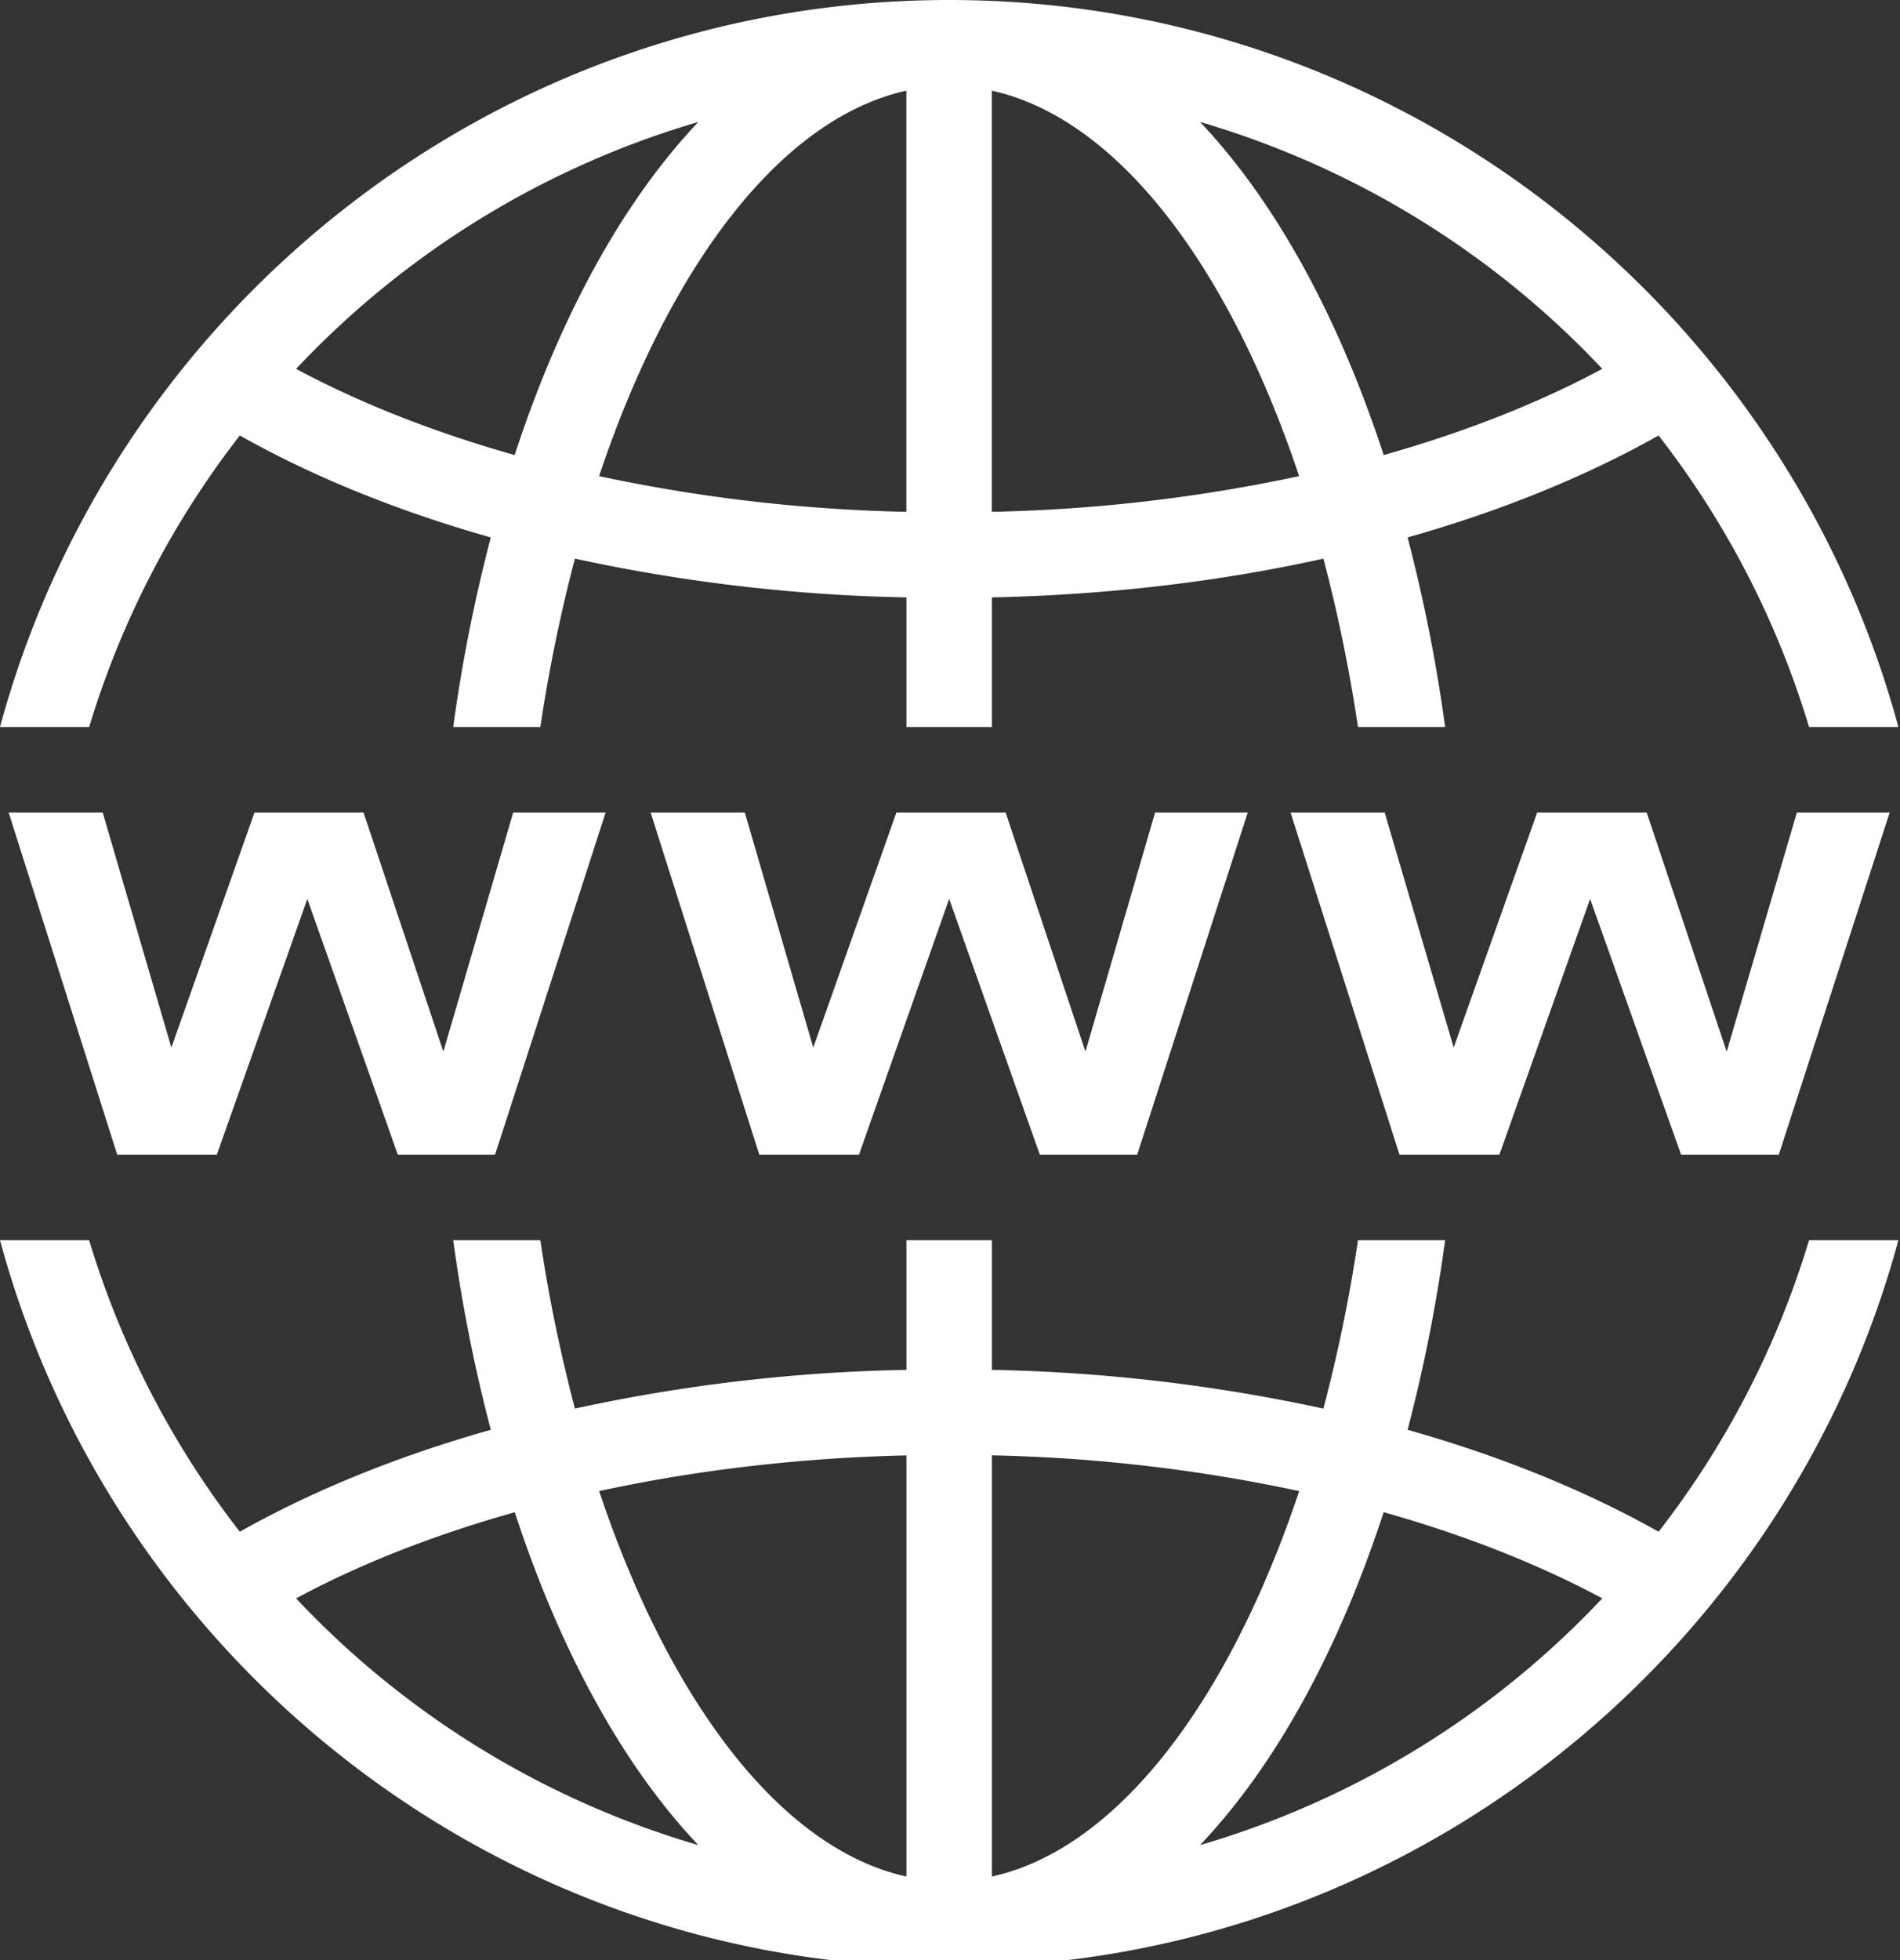 <svg xmlns="http://www.w3.org/2000/svg" width="32" height="33" viewBox="0 0 32 33"><rect x="0" y="0" width="32" height="33" fill="#333333" stroke="none"/><g><g clip-path="url(#clip-223:383)"><path fill="#fff" d="M31.973 12.24h-1.505a15.058 15.058 0 0 0-2.534-4.908c-1.23.692-2.652 1.271-4.227 1.716.264 1.01.48 2.073.632 3.192h-1.468a26.286 26.286 0 0 0-.582-2.835c-1.735.385-3.611.61-5.583.653v2.182h-1.44v-2.182a28.868 28.868 0 0 1-5.583-.653c-.236.9-.435 1.845-.582 2.835H7.633c.152-1.12.369-2.182.633-3.192-1.575-.445-2.998-1.024-4.227-1.716a15.12 15.12 0 0 0-2.537 4.908H0C1.907 5.198 8.35 0 15.986 0c7.636 0 14.08 5.198 15.987 12.24zM15.265 1.527c-2.115.467-3.99 2.948-5.175 6.489a27.39 27.39 0 0 0 5.175.601zm1.44 7.09a27.388 27.388 0 0 0 5.175-.601c-1.184-3.541-3.06-6.022-5.175-6.489zM4.986 6.21c1.064.57 2.307 1.063 3.682 1.451.765-2.34 1.825-4.27 3.094-5.608A15.15 15.15 0 0 0 4.987 6.21zm18.318 1.451c1.376-.388 2.619-.88 3.682-1.451a15.15 15.15 0 0 0-6.775-4.157c1.268 1.339 2.328 3.268 3.093 5.608zM1.73 13.68l1.156 3.957 1.4-3.957h1.837l1.344 4.025 1.176-4.025H10.2l-1.862 5.76H6.7l-1.524-4.306-1.524 4.306H1.974L.146 13.68zm10.814 0l1.153 3.957 1.4-3.957h1.84l1.344 4.025 1.173-4.025h1.561l-1.862 5.76h-1.64l-1.527-4.306-1.519 4.306h-1.679l-1.83-5.76zm10.777 0l1.162 3.957 1.406-3.957h1.845l1.347 4.025 1.182-4.025h1.563l-1.867 5.76h-1.646l-1.532-4.306-1.528 4.306H23.57l-1.834-5.76zm-21.82 7.2a15.119 15.119 0 0 0 2.538 4.908c1.229-.692 2.652-1.271 4.227-1.716a26.822 26.822 0 0 1-.633-3.192h1.468c.146.99.346 1.935.582 2.835a28.65 28.65 0 0 1 5.583-.652V20.88h1.44v2.183a28.87 28.87 0 0 1 5.583.652c.236-.9.436-1.845.582-2.835h1.468a26.842 26.842 0 0 1-.632 3.192c1.575.445 2.998 1.024 4.227 1.716a15.058 15.058 0 0 0 2.534-4.908h1.505c-1.907 7.042-8.35 12.24-15.987 12.24C8.35 33.12 1.906 27.923 0 20.88zm13.765 3.623c-1.83.042-3.572.253-5.175.601 1.184 3.541 3.06 6.022 5.175 6.489zm1.44 7.09c2.115-.467 3.991-2.948 5.175-6.489a27.386 27.386 0 0 0-5.175-.602zM4.986 26.91a15.12 15.12 0 0 0 6.776 4.154C10.493 29.728 9.436 27.8 8.67 25.46c-1.378.388-2.621.877-3.684 1.451zm15.225 4.154a15.12 15.12 0 0 0 6.775-4.154c-1.063-.57-2.306-1.063-3.682-1.451-.765 2.34-1.825 4.27-3.093 5.605z"/></g></g></svg>